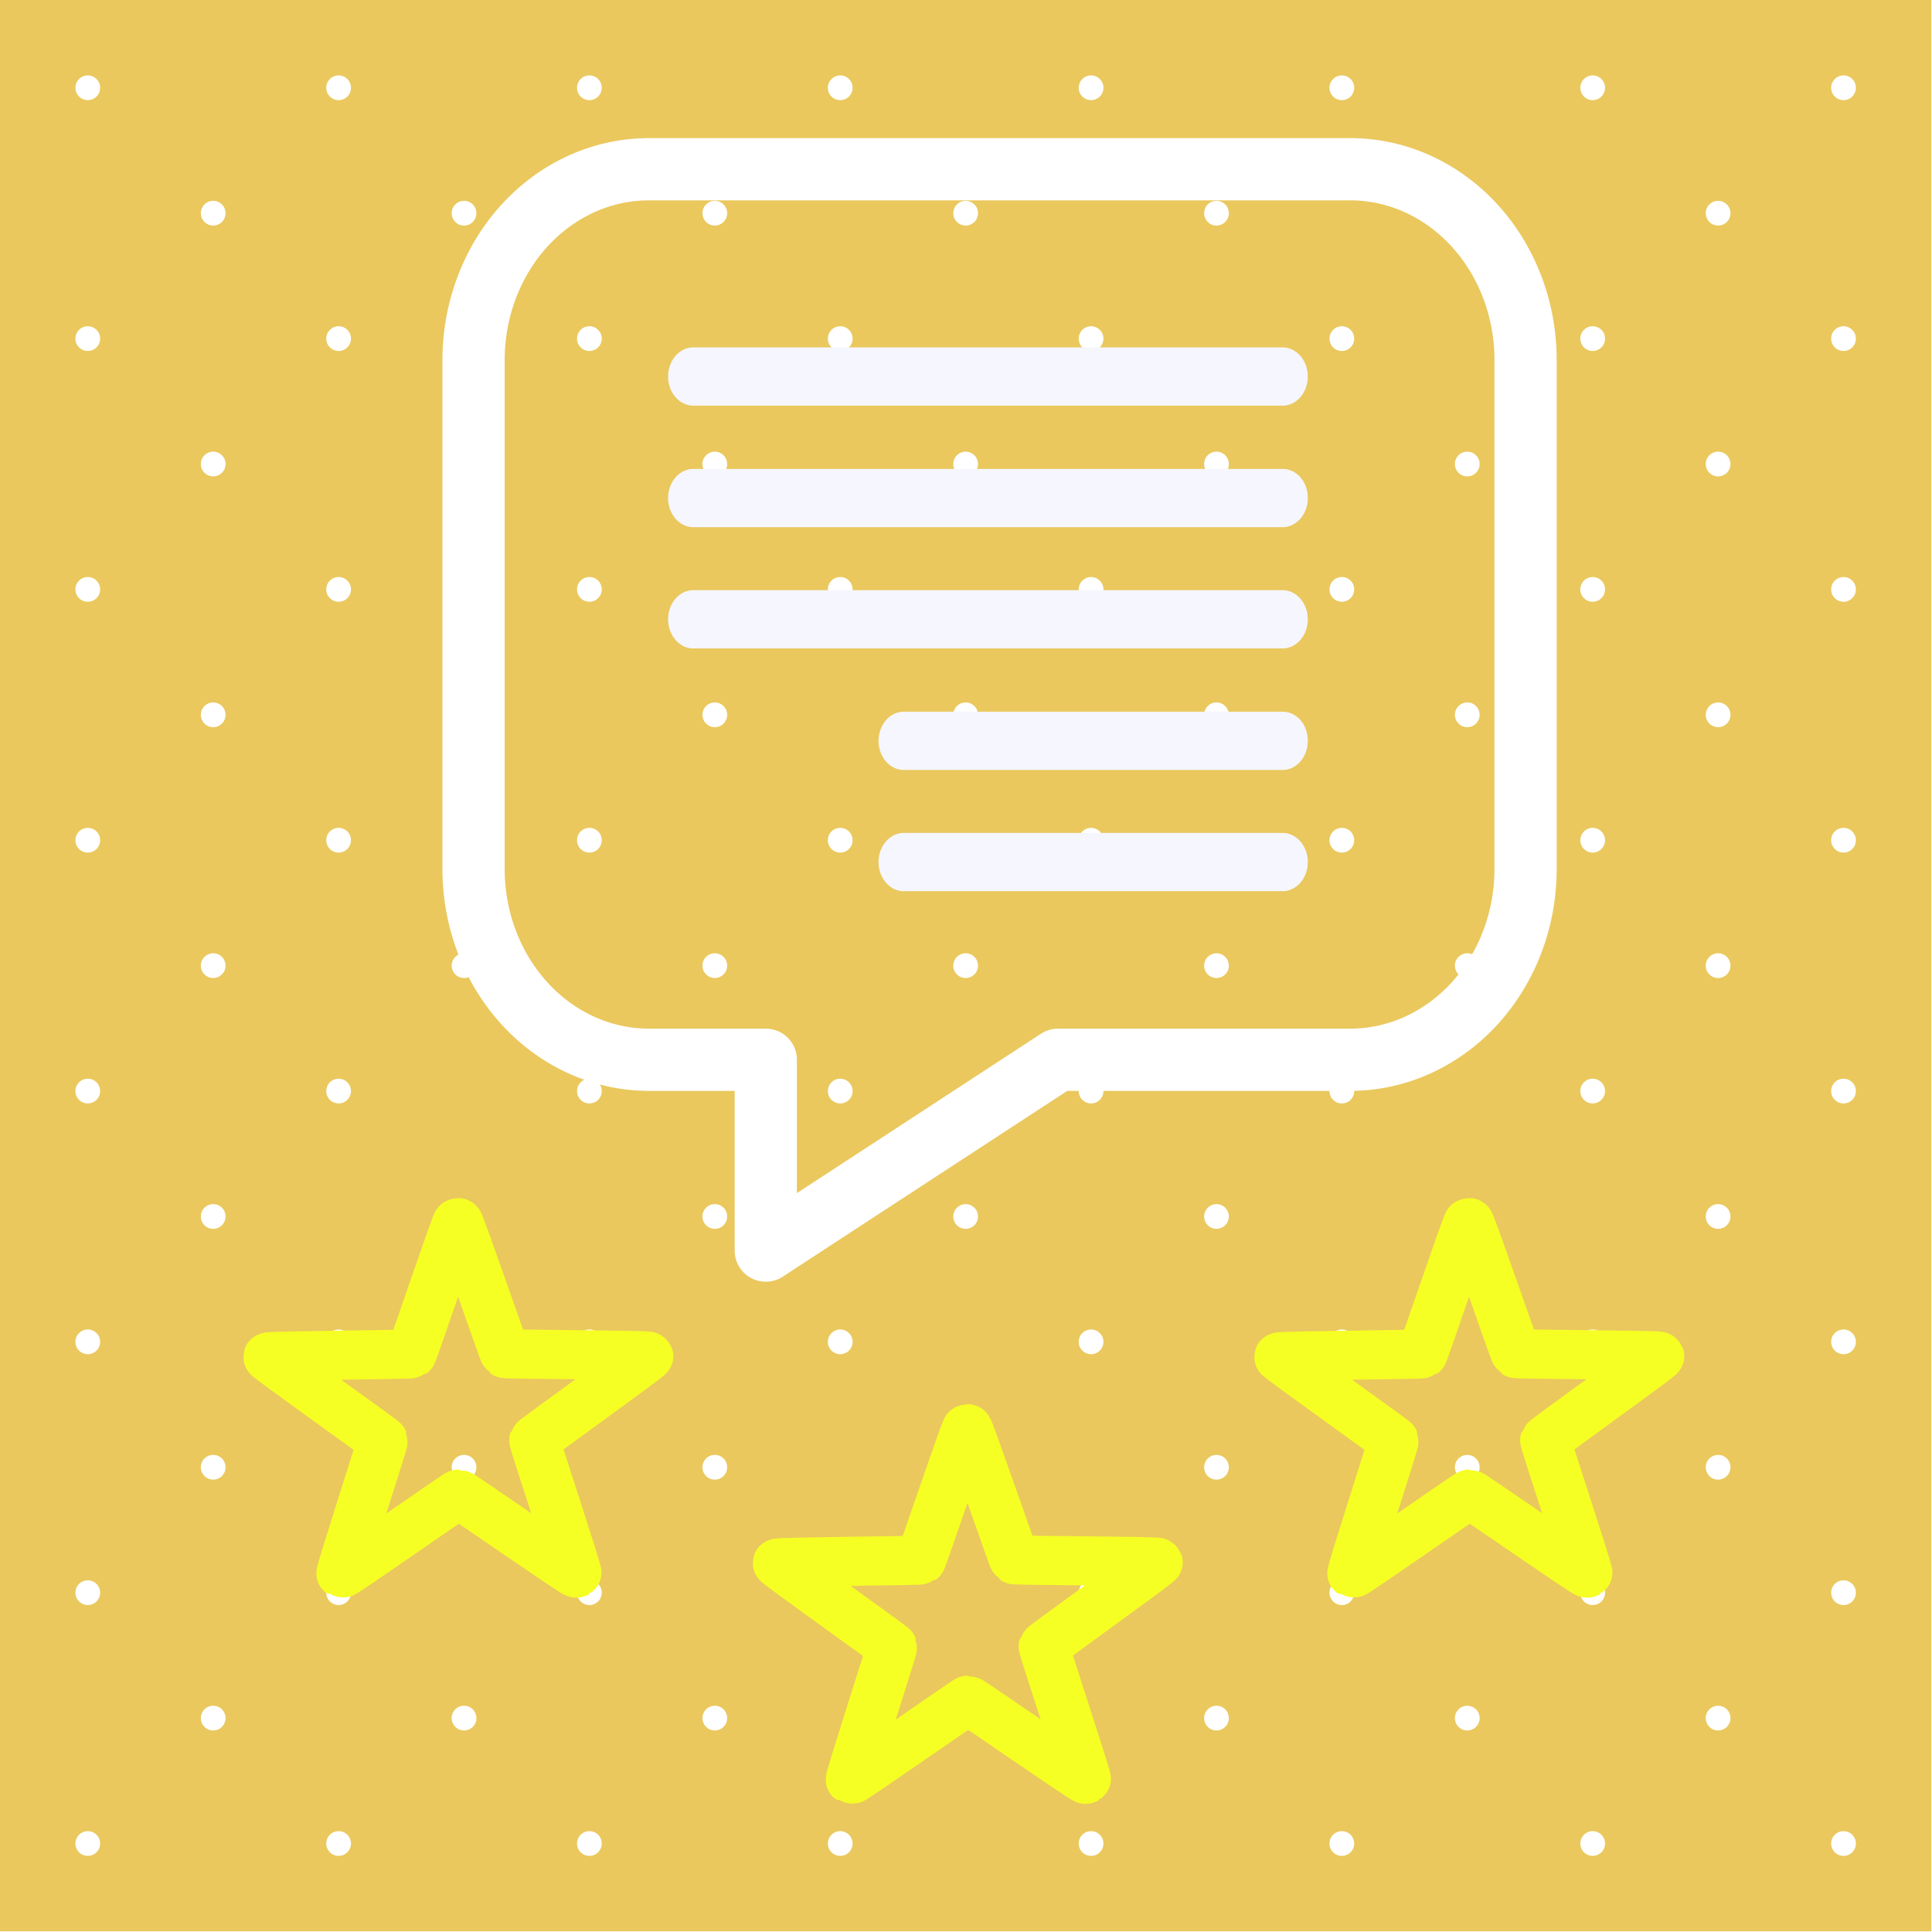 <?xml version="1.0" encoding="UTF-8" standalone="no"?>
<!-- Created with Inkscape (http://www.inkscape.org/) -->

<svg
   width="689.356"
   height="689.355"
   viewBox="0 0 182.392 182.392"
   version="1.1"
   id="svg1"
   xml:space="preserve"
   xmlns="http://www.w3.org/2000/svg"
   xmlns:svg="http://www.w3.org/2000/svg"><defs
     id="defs1"><style
       type="text/css"
       id="style1"><![CDATA[
    .svglite line, .svglite polyline, .svglite polygon, .svglite path, .svglite rect, .svglite circle {
      fill: none;
      stroke: #000000;
      stroke-linecap: round;
      stroke-linejoin: round;
      stroke-miterlimit: 10.00;
    }
    .svglite text {
      white-space: pre;
    }
  ]]></style><style
       type="text/css"
       id="style1-3"><![CDATA[
    .svglite line, .svglite polyline, .svglite polygon, .svglite path, .svglite rect, .svglite circle {
      fill: none;
      stroke: #000000;
      stroke-linecap: round;
      stroke-linejoin: round;
      stroke-miterlimit: 10.00;
    }
    .svglite text {
      white-space: pre;
    }
  ]]></style><style
       type="text/css"
       id="style1-8"><![CDATA[
    .svglite line, .svglite polyline, .svglite polygon, .svglite path, .svglite rect, .svglite circle {
      fill: none;
      stroke: #000000;
      stroke-linecap: round;
      stroke-linejoin: round;
      stroke-miterlimit: 10.00;
    }
    .svglite text {
      white-space: pre;
    }
  ]]></style><style
       type="text/css"
       id="style1-7"><![CDATA[
    .svglite line, .svglite polyline, .svglite polygon, .svglite path, .svglite rect, .svglite circle {
      fill: none;
      stroke: #000000;
      stroke-linecap: round;
      stroke-linejoin: round;
      stroke-miterlimit: 10.00;
    }
    .svglite text {
      white-space: pre;
    }
  ]]></style><clipPath
       id="cpMC4wMHwzNDAuMTZ8MC4wMHwzNDAuMTY=-8"><rect
         x="0"
         y="0"
         width="340.16"
         height="340.16"
         id="rect2-0" /></clipPath><style
       type="text/css"
       id="style1-1"><![CDATA[
    .svglite line, .svglite polyline, .svglite polygon, .svglite path, .svglite rect, .svglite circle {
      fill: none;
      stroke: #000000;
      stroke-linecap: round;
      stroke-linejoin: round;
      stroke-miterlimit: 10.00;
    }
    .svglite text {
      white-space: pre;
    }
  ]]></style><style
       type="text/css"
       id="style1-23"><![CDATA[
    .svglite line, .svglite polyline, .svglite polygon, .svglite path, .svglite rect, .svglite circle {
      fill: none;
      stroke: #000000;
      stroke-linecap: round;
      stroke-linejoin: round;
      stroke-miterlimit: 10.00;
    }
    .svglite text {
      white-space: pre;
    }
  ]]></style></defs><g
     id="layer4"
     transform="translate(-336.366,-319.568)"><g
       id="g640"
       transform="matrix(0.536,0,0,0.536,336.366,319.568)"
       style="fill:#00ffff;stroke-width:1.736"><rect
         width="100%"
         height="100%"
         style="fill:#ffffff;stroke:none;stroke-width:1.736"
         id="rect526"
         x="0"
         y="0" /><g
         clip-path="url(#cpMC4wMHwzNDAuMTZ8MC4wMHwzNDAuMTY=-8)"
         id="g639"
         style="stroke-width:1.736"><rect
           x="0"
           y="5.6999998e-14"
           width="340.16"
           height="340.16"
           style="fill:#eac85d;stroke:#eac85d;stroke-width:0.493"
           id="rect527" /><circle
           cx="15.46"
           cy="324.7"
           r="1.95"
           style="fill:#ffffff;stroke:#ffffff;stroke-width:0.467"
           id="circle527" /><circle
           cx="59.64"
           cy="324.7"
           r="1.95"
           style="fill:#ffffff;stroke:#ffffff;stroke-width:0.467"
           id="circle528" /><circle
           cx="103.81"
           cy="324.7"
           r="1.95"
           style="fill:#ffffff;stroke:#ffffff;stroke-width:0.467"
           id="circle529" /><circle
           cx="147.99"
           cy="324.7"
           r="1.95"
           style="fill:#ffffff;stroke:#ffffff;stroke-width:0.467"
           id="circle530" /><circle
           cx="192.17"
           cy="324.7"
           r="1.95"
           style="fill:#ffffff;stroke:#ffffff;stroke-width:0.467"
           id="circle531" /><circle
           cx="236.34"
           cy="324.7"
           r="1.95"
           style="fill:#ffffff;stroke:#ffffff;stroke-width:0.467"
           id="circle532" /><circle
           cx="280.52"
           cy="324.7"
           r="1.95"
           style="fill:#ffffff;stroke:#ffffff;stroke-width:0.467"
           id="circle533" /><circle
           cx="324.7"
           cy="324.7"
           r="1.95"
           style="fill:#ffffff;stroke:#ffffff;stroke-width:0.467"
           id="circle534" /><circle
           cx="37.55"
           cy="302.61"
           r="1.95"
           style="fill:#ffffff;stroke:#ffffff;stroke-width:0.467"
           id="circle535" /><circle
           cx="81.73"
           cy="302.61"
           r="1.95"
           style="fill:#ffffff;stroke:#ffffff;stroke-width:0.467"
           id="circle536" /><circle
           cx="125.9"
           cy="302.61"
           r="1.95"
           style="fill:#ffffff;stroke:#ffffff;stroke-width:0.467"
           id="circle537" /><circle
           cx="170.08"
           cy="302.61"
           r="1.95"
           style="fill:#ffffff;stroke:#ffffff;stroke-width:0.467"
           id="circle538" /><circle
           cx="214.26"
           cy="302.61"
           r="1.95"
           style="fill:#ffffff;stroke:#ffffff;stroke-width:0.467"
           id="circle539" /><circle
           cx="258.43"
           cy="302.61"
           r="1.95"
           style="fill:#ffffff;stroke:#ffffff;stroke-width:0.467"
           id="circle540" /><circle
           cx="302.61"
           cy="302.61"
           r="1.95"
           style="fill:#ffffff;stroke:#ffffff;stroke-width:0.467"
           id="circle541" /><circle
           cx="15.46"
           cy="280.52"
           r="1.95"
           style="fill:#ffffff;stroke:#ffffff;stroke-width:0.467"
           id="circle542" /><circle
           cx="59.64"
           cy="280.52"
           r="1.95"
           style="fill:#ffffff;stroke:#ffffff;stroke-width:0.467"
           id="circle543" /><circle
           cx="103.81"
           cy="280.52"
           r="1.95"
           style="fill:#ffffff;stroke:#ffffff;stroke-width:0.467"
           id="circle544" /><circle
           cx="147.99"
           cy="280.52"
           r="1.95"
           style="fill:#ffffff;stroke:#ffffff;stroke-width:0.467"
           id="circle545" /><circle
           cx="192.17"
           cy="280.52"
           r="1.95"
           style="fill:#ffffff;stroke:#ffffff;stroke-width:0.467"
           id="circle546" /><circle
           cx="236.34"
           cy="280.52"
           r="1.95"
           style="fill:#ffffff;stroke:#ffffff;stroke-width:0.467"
           id="circle547" /><circle
           cx="280.52"
           cy="280.52"
           r="1.95"
           style="fill:#ffffff;stroke:#ffffff;stroke-width:0.467"
           id="circle548" /><circle
           cx="324.7"
           cy="280.52"
           r="1.95"
           style="fill:#ffffff;stroke:#ffffff;stroke-width:0.467"
           id="circle549" /><circle
           cx="37.55"
           cy="258.43"
           r="1.95"
           style="fill:#ffffff;stroke:#ffffff;stroke-width:0.467"
           id="circle550" /><circle
           cx="81.73"
           cy="258.43"
           r="1.95"
           style="fill:#ffffff;stroke:#ffffff;stroke-width:0.467"
           id="circle551" /><circle
           cx="125.9"
           cy="258.43"
           r="1.95"
           style="fill:#ffffff;stroke:#ffffff;stroke-width:0.467"
           id="circle552" /><circle
           cx="170.08"
           cy="258.43"
           r="1.95"
           style="fill:#ffffff;stroke:#ffffff;stroke-width:0.467"
           id="circle553" /><circle
           cx="214.26"
           cy="258.43"
           r="1.95"
           style="fill:#ffffff;stroke:#ffffff;stroke-width:0.467"
           id="circle554" /><circle
           cx="258.43"
           cy="258.43"
           r="1.95"
           style="fill:#ffffff;stroke:#ffffff;stroke-width:0.467"
           id="circle555" /><circle
           cx="302.61"
           cy="258.43"
           r="1.95"
           style="fill:#ffffff;stroke:#ffffff;stroke-width:0.467"
           id="circle556" /><circle
           cx="15.46"
           cy="236.34"
           r="1.95"
           style="fill:#ffffff;stroke:#ffffff;stroke-width:0.467"
           id="circle557" /><circle
           cx="59.64"
           cy="236.34"
           r="1.95"
           style="fill:#ffffff;stroke:#ffffff;stroke-width:0.467"
           id="circle558" /><circle
           cx="103.81"
           cy="236.34"
           r="1.95"
           style="fill:#ffffff;stroke:#ffffff;stroke-width:0.467"
           id="circle559" /><circle
           cx="147.99"
           cy="236.34"
           r="1.95"
           style="fill:#ffffff;stroke:#ffffff;stroke-width:0.467"
           id="circle560" /><circle
           cx="192.17"
           cy="236.34"
           r="1.95"
           style="fill:#ffffff;stroke:#ffffff;stroke-width:0.467"
           id="circle561" /><circle
           cx="236.34"
           cy="236.34"
           r="1.95"
           style="fill:#ffffff;stroke:#ffffff;stroke-width:0.467"
           id="circle562" /><circle
           cx="280.52"
           cy="236.34"
           r="1.95"
           style="fill:#ffffff;stroke:#ffffff;stroke-width:0.467"
           id="circle563" /><circle
           cx="324.7"
           cy="236.34"
           r="1.95"
           style="fill:#ffffff;stroke:#ffffff;stroke-width:0.467"
           id="circle564" /><circle
           cx="37.55"
           cy="214.26"
           r="1.95"
           style="fill:#ffffff;stroke:#ffffff;stroke-width:0.467"
           id="circle565" /><circle
           cx="81.73"
           cy="214.26"
           r="1.95"
           style="fill:#ffffff;stroke:#ffffff;stroke-width:0.467"
           id="circle566" /><circle
           cx="125.9"
           cy="214.26"
           r="1.95"
           style="fill:#ffffff;stroke:#ffffff;stroke-width:0.467"
           id="circle567" /><circle
           cx="170.08"
           cy="214.26"
           r="1.95"
           style="fill:#ffffff;stroke:#ffffff;stroke-width:0.467"
           id="circle568" /><circle
           cx="214.26"
           cy="214.26"
           r="1.95"
           style="fill:#ffffff;stroke:#ffffff;stroke-width:0.467"
           id="circle569" /><circle
           cx="258.43"
           cy="214.26"
           r="1.95"
           style="fill:#ffffff;stroke:#ffffff;stroke-width:0.467"
           id="circle570" /><circle
           cx="302.61"
           cy="214.26"
           r="1.95"
           style="fill:#ffffff;stroke:#ffffff;stroke-width:0.467"
           id="circle571" /><circle
           cx="15.46"
           cy="192.17"
           r="1.95"
           style="fill:#ffffff;stroke:#ffffff;stroke-width:0.467"
           id="circle572" /><circle
           cx="59.64"
           cy="192.17"
           r="1.95"
           style="fill:#ffffff;stroke:#ffffff;stroke-width:0.467"
           id="circle573" /><circle
           cx="103.81"
           cy="192.17"
           r="1.95"
           style="fill:#ffffff;stroke:#ffffff;stroke-width:0.467"
           id="circle574" /><circle
           cx="147.99"
           cy="192.17"
           r="1.95"
           style="fill:#ffffff;stroke:#ffffff;stroke-width:0.467"
           id="circle575" /><circle
           cx="192.17"
           cy="192.17"
           r="1.95"
           style="fill:#ffffff;stroke:#ffffff;stroke-width:0.467"
           id="circle576" /><circle
           cx="236.34"
           cy="192.17"
           r="1.95"
           style="fill:#ffffff;stroke:#ffffff;stroke-width:0.467"
           id="circle577" /><circle
           cx="280.52"
           cy="192.17"
           r="1.95"
           style="fill:#ffffff;stroke:#ffffff;stroke-width:0.467"
           id="circle578" /><circle
           cx="324.7"
           cy="192.17"
           r="1.95"
           style="fill:#ffffff;stroke:#ffffff;stroke-width:0.467"
           id="circle579" /><circle
           cx="37.55"
           cy="170.08"
           r="1.95"
           style="fill:#ffffff;stroke:#ffffff;stroke-width:0.467"
           id="circle580" /><circle
           cx="81.73"
           cy="170.08"
           r="1.95"
           style="fill:#ffffff;stroke:#ffffff;stroke-width:0.467"
           id="circle581" /><circle
           cx="125.9"
           cy="170.08"
           r="1.95"
           style="fill:#ffffff;stroke:#ffffff;stroke-width:0.467"
           id="circle582" /><circle
           cx="170.08"
           cy="170.08"
           r="1.95"
           style="fill:#ffffff;stroke:#ffffff;stroke-width:0.467"
           id="circle583" /><circle
           cx="214.26"
           cy="170.08"
           r="1.95"
           style="fill:#ffffff;stroke:#ffffff;stroke-width:0.467"
           id="circle584" /><circle
           cx="258.43"
           cy="170.08"
           r="1.95"
           style="fill:#ffffff;stroke:#ffffff;stroke-width:0.467"
           id="circle585" /><circle
           cx="302.61"
           cy="170.08"
           r="1.95"
           style="fill:#ffffff;stroke:#ffffff;stroke-width:0.467"
           id="circle586" /><circle
           cx="15.46"
           cy="147.99"
           r="1.95"
           style="fill:#ffffff;stroke:#ffffff;stroke-width:0.467"
           id="circle587" /><circle
           cx="59.64"
           cy="147.99"
           r="1.95"
           style="fill:#ffffff;stroke:#ffffff;stroke-width:0.467"
           id="circle588" /><circle
           cx="103.81"
           cy="147.99"
           r="1.95"
           style="fill:#ffffff;stroke:#ffffff;stroke-width:0.467"
           id="circle589" /><circle
           cx="147.99"
           cy="147.99"
           r="1.95"
           style="fill:#ffffff;stroke:#ffffff;stroke-width:0.467"
           id="circle590" /><circle
           cx="192.17"
           cy="147.99"
           r="1.95"
           style="fill:#ffffff;stroke:#ffffff;stroke-width:0.467"
           id="circle591" /><circle
           cx="236.34"
           cy="147.99"
           r="1.95"
           style="fill:#ffffff;stroke:#ffffff;stroke-width:0.467"
           id="circle592" /><circle
           cx="280.52"
           cy="147.99"
           r="1.95"
           style="fill:#ffffff;stroke:#ffffff;stroke-width:0.467"
           id="circle593" /><circle
           cx="324.7"
           cy="147.99"
           r="1.95"
           style="fill:#ffffff;stroke:#ffffff;stroke-width:0.467"
           id="circle594" /><circle
           cx="37.55"
           cy="125.9"
           r="1.95"
           style="fill:#ffffff;stroke:#ffffff;stroke-width:0.467"
           id="circle595" /><circle
           cx="81.73"
           cy="125.9"
           r="1.95"
           style="fill:#ffffff;stroke:#ffffff;stroke-width:0.467"
           id="circle596" /><circle
           cx="125.9"
           cy="125.9"
           r="1.95"
           style="fill:#ffffff;stroke:#ffffff;stroke-width:0.467"
           id="circle597" /><circle
           cx="170.08"
           cy="125.9"
           r="1.95"
           style="fill:#ffffff;stroke:#ffffff;stroke-width:0.467"
           id="circle598" /><circle
           cx="214.26"
           cy="125.9"
           r="1.95"
           style="fill:#ffffff;stroke:#ffffff;stroke-width:0.467"
           id="circle599" /><circle
           cx="258.43"
           cy="125.9"
           r="1.95"
           style="fill:#ffffff;stroke:#ffffff;stroke-width:0.467"
           id="circle600" /><circle
           cx="302.61"
           cy="125.9"
           r="1.95"
           style="fill:#ffffff;stroke:#ffffff;stroke-width:0.467"
           id="circle601" /><circle
           cx="15.46"
           cy="103.81"
           r="1.95"
           style="fill:#ffffff;stroke:#ffffff;stroke-width:0.467"
           id="circle602" /><circle
           cx="59.64"
           cy="103.81"
           r="1.95"
           style="fill:#ffffff;stroke:#ffffff;stroke-width:0.467"
           id="circle603" /><circle
           cx="103.81"
           cy="103.81"
           r="1.95"
           style="fill:#ffffff;stroke:#ffffff;stroke-width:0.467"
           id="circle604" /><circle
           cx="147.99"
           cy="103.81"
           r="1.95"
           style="fill:#ffffff;stroke:#ffffff;stroke-width:0.467"
           id="circle605" /><circle
           cx="192.17"
           cy="103.81"
           r="1.95"
           style="fill:#ffffff;stroke:#ffffff;stroke-width:0.467"
           id="circle606" /><circle
           cx="236.34"
           cy="103.81"
           r="1.95"
           style="fill:#ffffff;stroke:#ffffff;stroke-width:0.467"
           id="circle607" /><circle
           cx="280.52"
           cy="103.81"
           r="1.95"
           style="fill:#ffffff;stroke:#ffffff;stroke-width:0.467"
           id="circle608" /><circle
           cx="324.7"
           cy="103.81"
           r="1.95"
           style="fill:#ffffff;stroke:#ffffff;stroke-width:0.467"
           id="circle609" /><circle
           cx="37.55"
           cy="81.73"
           r="1.95"
           style="fill:#ffffff;stroke:#ffffff;stroke-width:0.467"
           id="circle610" /><circle
           cx="81.73"
           cy="81.73"
           r="1.95"
           style="fill:#ffffff;stroke:#ffffff;stroke-width:0.467"
           id="circle611" /><circle
           cx="125.9"
           cy="81.73"
           r="1.95"
           style="fill:#ffffff;stroke:#ffffff;stroke-width:0.467"
           id="circle612" /><circle
           cx="170.08"
           cy="81.73"
           r="1.95"
           style="fill:#ffffff;stroke:#ffffff;stroke-width:0.467"
           id="circle613" /><circle
           cx="214.26"
           cy="81.73"
           r="1.95"
           style="fill:#ffffff;stroke:#ffffff;stroke-width:0.467"
           id="circle614" /><circle
           cx="258.43"
           cy="81.73"
           r="1.95"
           style="fill:#ffffff;stroke:#ffffff;stroke-width:0.467"
           id="circle615" /><circle
           cx="302.61"
           cy="81.73"
           r="1.95"
           style="fill:#ffffff;stroke:#ffffff;stroke-width:0.467"
           id="circle616" /><circle
           cx="15.46"
           cy="59.64"
           r="1.95"
           style="fill:#ffffff;stroke:#ffffff;stroke-width:0.467"
           id="circle617" /><circle
           cx="59.64"
           cy="59.64"
           r="1.95"
           style="fill:#ffffff;stroke:#ffffff;stroke-width:0.467"
           id="circle618" /><circle
           cx="103.81"
           cy="59.64"
           r="1.95"
           style="fill:#ffffff;stroke:#ffffff;stroke-width:0.467"
           id="circle619" /><circle
           cx="147.99"
           cy="59.64"
           r="1.95"
           style="fill:#ffffff;stroke:#ffffff;stroke-width:0.467"
           id="circle620" /><circle
           cx="192.17"
           cy="59.64"
           r="1.95"
           style="fill:#ffffff;stroke:#ffffff;stroke-width:0.467"
           id="circle621" /><circle
           cx="236.34"
           cy="59.64"
           r="1.95"
           style="fill:#ffffff;stroke:#ffffff;stroke-width:0.467"
           id="circle622" /><circle
           cx="280.52"
           cy="59.64"
           r="1.95"
           style="fill:#ffffff;stroke:#ffffff;stroke-width:0.467"
           id="circle623" /><circle
           cx="324.7"
           cy="59.64"
           r="1.95"
           style="fill:#ffffff;stroke:#ffffff;stroke-width:0.467"
           id="circle624" /><circle
           cx="37.55"
           cy="37.55"
           r="1.95"
           style="fill:#ffffff;stroke:#ffffff;stroke-width:0.467"
           id="circle625" /><circle
           cx="81.73"
           cy="37.55"
           r="1.95"
           style="fill:#ffffff;stroke:#ffffff;stroke-width:0.467"
           id="circle626" /><circle
           cx="125.9"
           cy="37.55"
           r="1.95"
           style="fill:#ffffff;stroke:#ffffff;stroke-width:0.467"
           id="circle627" /><circle
           cx="170.08"
           cy="37.55"
           r="1.95"
           style="fill:#ffffff;stroke:#ffffff;stroke-width:0.467"
           id="circle628" /><circle
           cx="214.26"
           cy="37.55"
           r="1.95"
           style="fill:#ffffff;stroke:#ffffff;stroke-width:0.467"
           id="circle629" /><circle
           cx="258.43"
           cy="37.55"
           r="1.95"
           style="fill:#ffffff;stroke:#ffffff;stroke-width:0.467"
           id="circle630" /><circle
           cx="302.61"
           cy="37.55"
           r="1.95"
           style="fill:#ffffff;stroke:#ffffff;stroke-width:0.467"
           id="circle631" /><circle
           cx="15.46"
           cy="15.46"
           r="1.95"
           style="fill:#ffffff;stroke:#ffffff;stroke-width:0.467"
           id="circle632" /><circle
           cx="59.64"
           cy="15.46"
           r="1.95"
           style="fill:#ffffff;stroke:#ffffff;stroke-width:0.467"
           id="circle633" /><circle
           cx="103.81"
           cy="15.46"
           r="1.95"
           style="fill:#ffffff;stroke:#ffffff;stroke-width:0.467"
           id="circle634" /><circle
           cx="147.99"
           cy="15.46"
           r="1.95"
           style="fill:#ffffff;stroke:#ffffff;stroke-width:0.467"
           id="circle635" /><circle
           cx="192.17"
           cy="15.46"
           r="1.95"
           style="fill:#ffffff;stroke:#ffffff;stroke-width:0.467"
           id="circle636" /><circle
           cx="236.34"
           cy="15.46"
           r="1.95"
           style="fill:#ffffff;stroke:#ffffff;stroke-width:0.467"
           id="circle637" /><circle
           cx="280.52"
           cy="15.46"
           r="1.95"
           style="fill:#ffffff;stroke:#ffffff;stroke-width:0.467"
           id="circle638" /><circle
           cx="324.7"
           cy="15.46"
           r="1.95"
           style="fill:#ffffff;stroke:#ffffff;stroke-width:0.467"
           id="circle639" /></g></g><path
       style="fill:#a49ffe;fill-opacity:0;stroke:#f6ff24;stroke-width:33.806;stroke-linecap:butt;stroke-dasharray:none;stroke-dashoffset:0;stroke-opacity:1;paint-order:normal"
       id="path640"
       d="m 469.603,307.718 c -0.756,0.586 -79.227,-52.178 -80.183,-52.148 -0.956,0.03 -75.971,57.602 -76.762,57.064 -0.791,-0.538 25.142,-91.473 24.818,-92.373 -0.324,-0.9 -78.259,-54.453 -77.992,-55.371 0.267,-0.918 94.765,-4.356 95.521,-4.942 0.756,-0.586 27.604,-91.255 28.56,-91.285 0.956,-0.03 33.426,88.781 34.217,89.319 0.791,0.538 95.319,-1.946 95.643,-1.046 0.324,0.9 -74.106,59.225 -74.373,60.144 -0.267,0.918 31.306,90.052 30.55,90.639 z"
       transform="matrix(0.141,0.004,-0.004,0.137,325.784,424.044)" /><path
       style="fill:#a49ffe;fill-opacity:0;stroke:#f6ff24;stroke-width:33.806;stroke-linecap:butt;stroke-dasharray:none;stroke-dashoffset:0;stroke-opacity:1;paint-order:normal"
       id="path641"
       d="m 469.603,307.718 c -0.756,0.586 -79.227,-52.178 -80.183,-52.148 -0.956,0.03 -75.971,57.602 -76.762,57.064 -0.791,-0.538 25.142,-91.473 24.818,-92.373 -0.324,-0.9 -78.259,-54.453 -77.992,-55.371 0.267,-0.918 94.765,-4.356 95.521,-4.942 0.756,-0.586 27.604,-91.255 28.56,-91.285 0.956,-0.03 33.426,88.781 34.217,89.319 0.791,0.538 95.319,-1.946 95.643,-1.046 0.324,0.9 -74.106,59.225 -74.373,60.144 -0.267,0.918 31.306,90.052 30.55,90.639 z"
       transform="matrix(0.141,0.004,-0.004,0.137,421.221,424.044)" /><path
       style="fill:#a49ffe;fill-opacity:0;stroke:#f6ff24;stroke-width:33.806;stroke-linecap:butt;stroke-dasharray:none;stroke-dashoffset:0;stroke-opacity:1;paint-order:normal"
       id="path642"
       d="m 469.603,307.718 c -0.756,0.586 -79.227,-52.178 -80.183,-52.148 -0.956,0.03 -75.971,57.602 -76.762,57.064 -0.791,-0.538 25.142,-91.473 24.818,-92.373 -0.324,-0.9 -78.259,-54.453 -77.992,-55.371 0.267,-0.918 94.765,-4.356 95.521,-4.942 0.756,-0.586 27.604,-91.255 28.56,-91.285 0.956,-0.03 33.426,88.781 34.217,89.319 0.791,0.538 95.319,-1.946 95.643,-1.046 0.324,0.9 -74.106,59.225 -74.373,60.144 -0.267,0.918 31.306,90.052 30.55,90.639 z"
       transform="matrix(0.141,0.004,-0.004,0.137,373.874,443.505)" /><path
       d="m 463.836,335.545 a 16.553,18.015 0 0 1 16.553,18.015 v 48.041 a 16.553,18.015 0 0 1 -16.553,18.015 h -27.588 l -27.588,18.015 v -18.015 h -11.035 a 16.553,18.015 0 0 1 -16.553,-18.015 v -48.041 a 16.553,18.015 0 0 1 16.553,-18.015 z"
       id="path643"
       style="fill:none;stroke:#ffffff;stroke-width:5.874;stroke-linecap:round;stroke-linejoin:round;stroke-dasharray:none;stroke-opacity:1" /><g
       id="g649"
       transform="matrix(1.569,0,0,1.81,-500.788,165.799)"
       style="fill:#f6f6ff;fill-opacity:0.996;stroke-width:0.593"><g
         id="g648"
         style="fill:#f6f6ff;fill-opacity:0.996;stroke-width:0.593"><path
           d="m 612.248,104.594 a 1.52,1.52 0 0 1 -1.52,1.52 h -35.449 a 1.52,1.52 0 0 1 0,-3.04 h 35.449 a 1.52,1.52 0 0 1 1.52,1.52 z"
           id="path644"
           style="fill:#f6f6ff;fill-opacity:0.996;stroke-width:1.962" /><path
           d="m 612.248,110.933 a 1.52,1.52 0 0 1 -1.52,1.52 h -35.449 a 1.52,1.52 0 0 1 0,-3.04 h 35.449 a 1.505,1.505 0 0 1 1.52,1.52 z"
           id="path645"
           style="fill:#f6f6ff;fill-opacity:0.996;stroke-width:1.962" /><path
           d="m 612.248,117.257 a 1.52,1.52 0 0 1 -1.52,1.52 h -35.449 a 1.52,1.52 0 0 1 0,-3.04 h 35.449 a 1.52,1.52 0 0 1 1.52,1.52 z"
           id="path646"
           style="fill:#f6f6ff;fill-opacity:0.996;stroke-width:1.962" /><path
           d="m 612.248,123.596 a 1.52,1.52 0 0 1 -1.52,1.52 h -22.787 a 1.52,1.52 0 0 1 0,-3.04 h 22.787 a 1.505,1.505 0 0 1 1.52,1.52 z"
           id="path647"
           style="fill:#f6f6ff;fill-opacity:0.996;stroke-width:1.962" /><path
           d="m 612.248,129.919 a 1.52,1.52 0 0 1 -1.52,1.52 h -22.787 a 1.52,1.52 0 0 1 0,-3.04 h 22.787 a 1.52,1.52 0 0 1 1.52,1.52 z"
           id="path648"
           style="fill:#f6f6ff;fill-opacity:0.996;stroke-width:1.962" /></g></g></g><style
     type="text/css"
     id="style1-2">
	.st0{fill:#000000;}
</style></svg>
